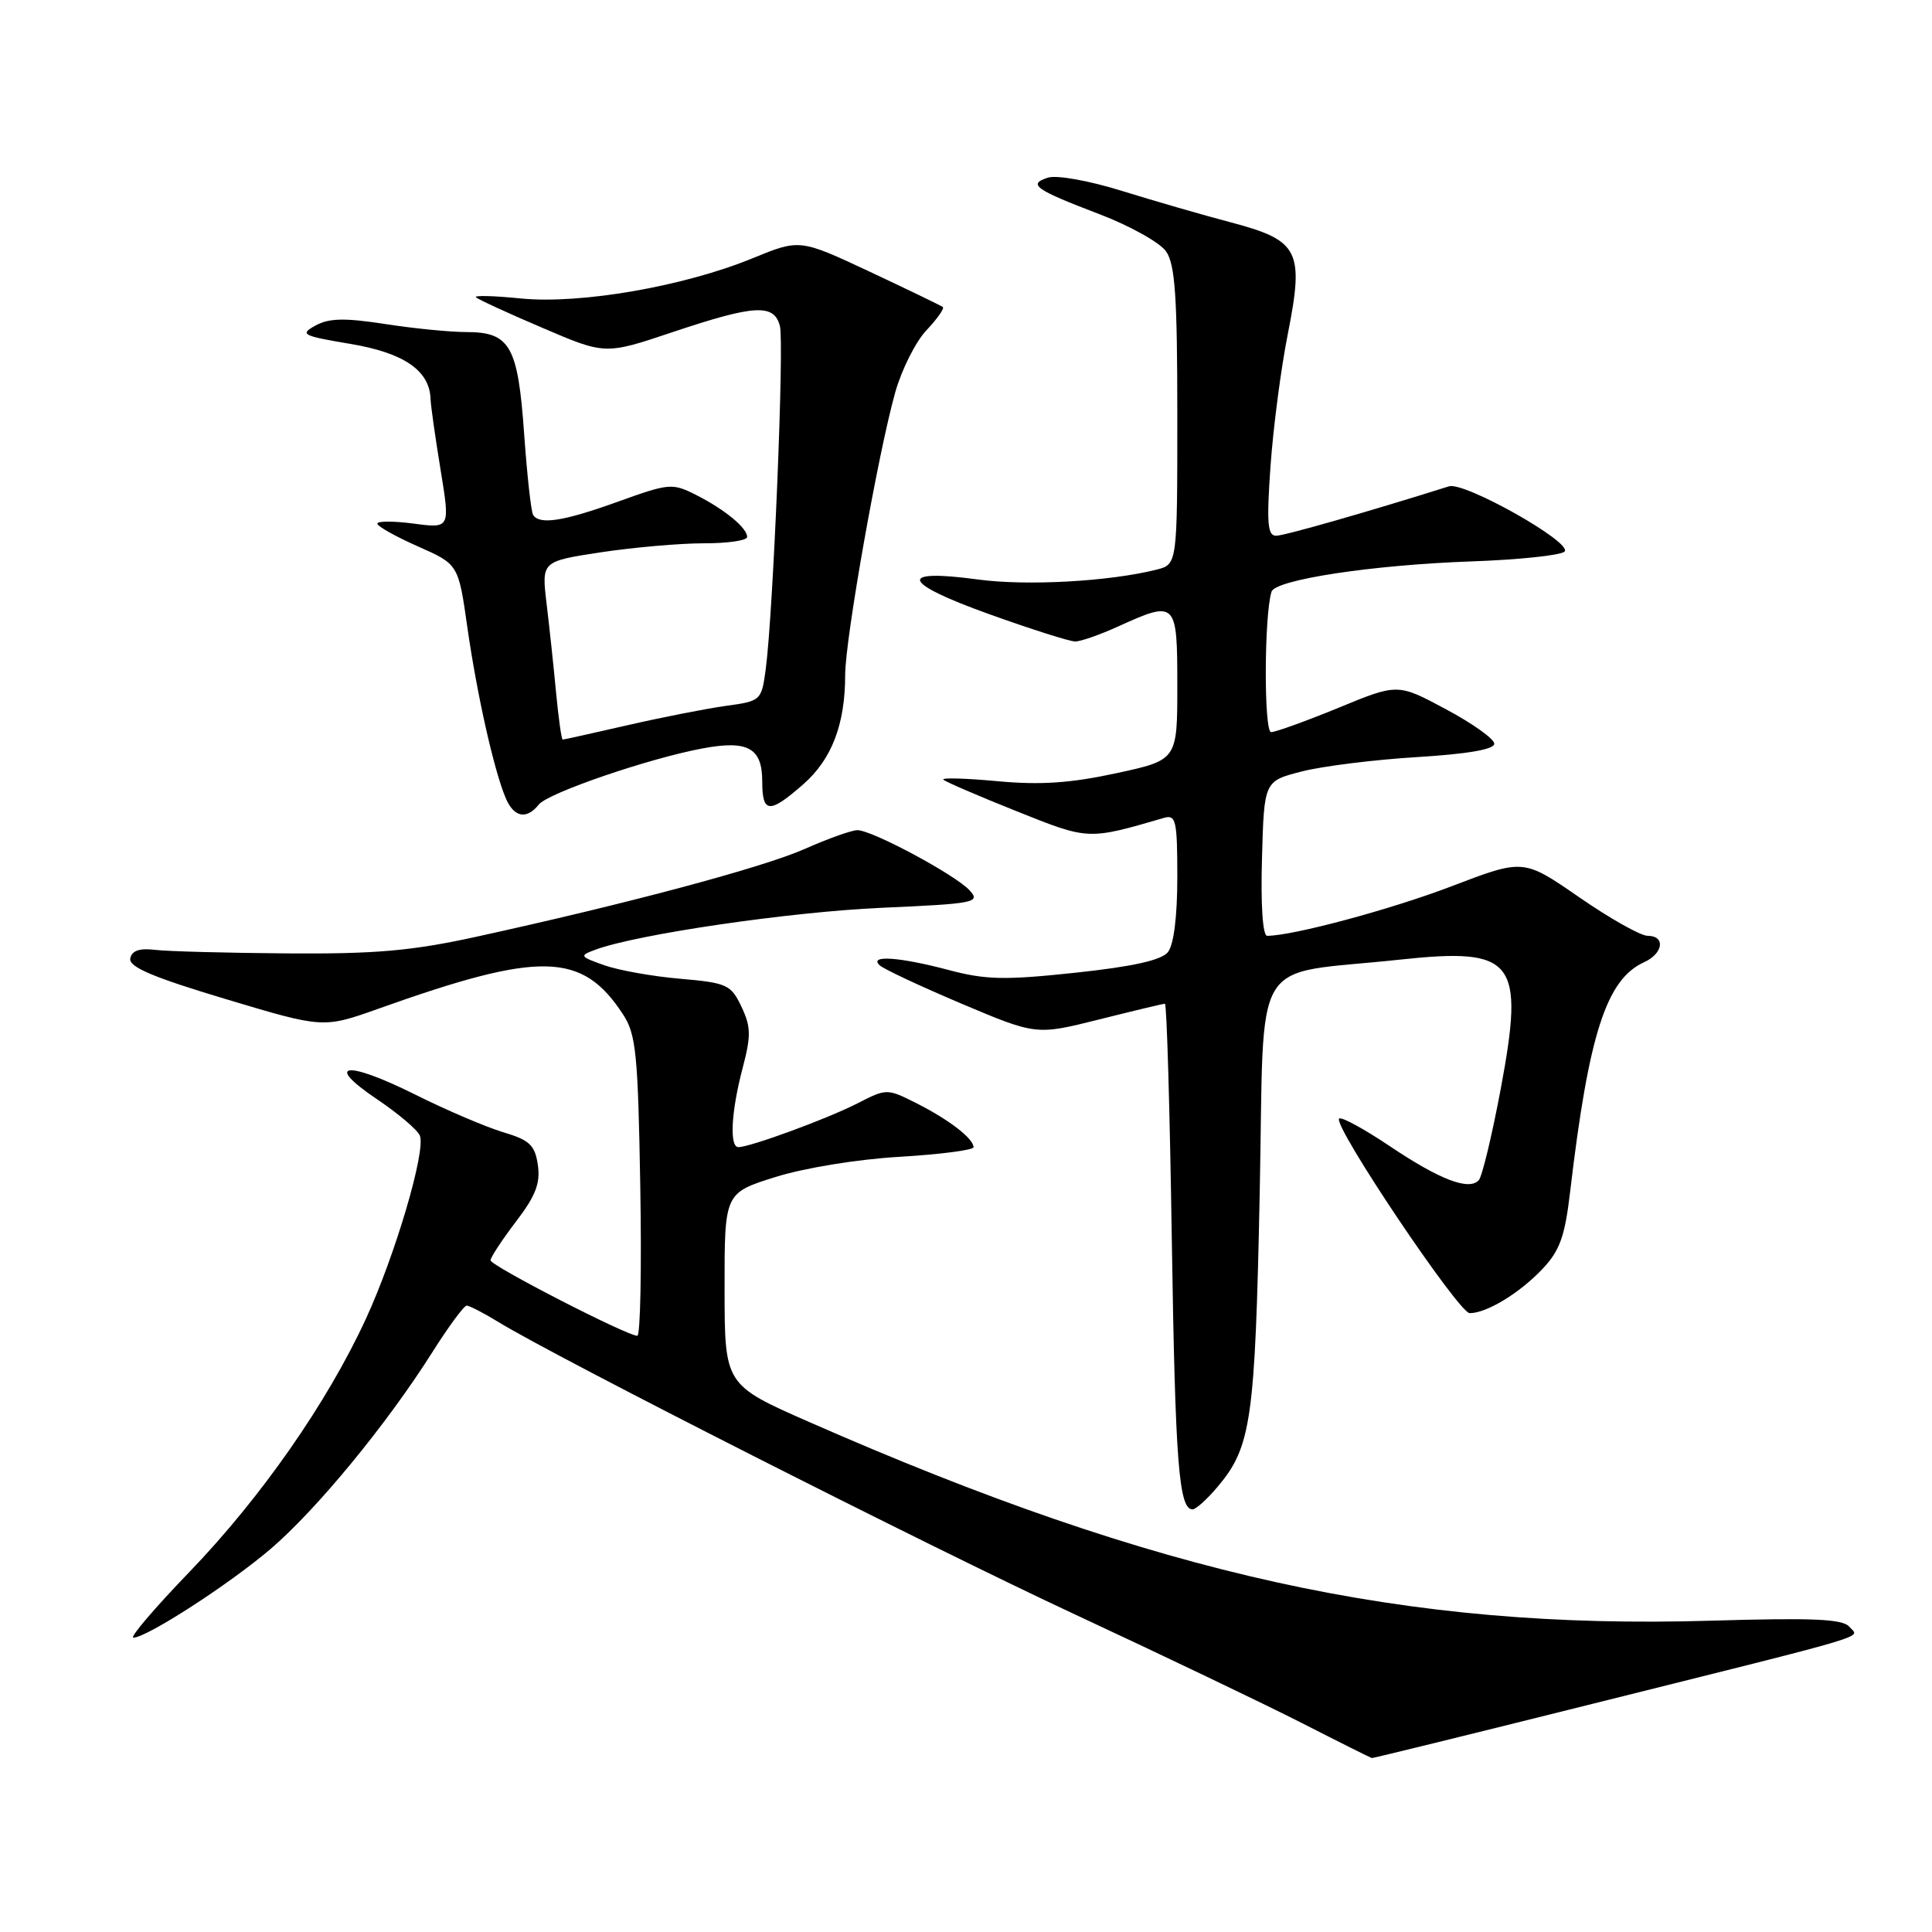 <?xml version="1.0" encoding="UTF-8" standalone="no"?>
<!DOCTYPE svg PUBLIC "-//W3C//DTD SVG 1.1//EN" "http://www.w3.org/Graphics/SVG/1.1/DTD/svg11.dtd" >
<svg xmlns="http://www.w3.org/2000/svg" xmlns:xlink="http://www.w3.org/1999/xlink" version="1.1" viewBox="0 0 256 256">
 <g >
 <path fill="currentColor"
d=" M 210.28 225.95 C 249.43 216.17 246.33 217.10 245.05 215.56 C 244.19 214.52 240.28 214.35 226.73 214.75 C 186.23 215.96 153.43 208.73 107.26 188.44 C 96.02 183.50 96.02 183.50 96.01 170.79 C 96.00 158.08 96.00 158.08 102.75 155.96 C 106.62 154.75 113.66 153.60 119.25 153.28 C 124.61 152.96 129.00 152.39 129.00 152.01 C 129.00 150.87 125.77 148.38 121.51 146.22 C 117.51 144.21 117.51 144.21 113.56 146.23 C 109.55 148.27 99.40 152.00 97.84 152.00 C 96.63 152.00 96.88 147.28 98.41 141.50 C 99.53 137.23 99.51 136.05 98.24 133.38 C 96.85 130.47 96.33 130.23 90.13 129.69 C 86.48 129.38 81.96 128.57 80.07 127.90 C 76.78 126.73 76.74 126.64 78.92 125.83 C 84.45 123.79 104.59 120.84 116.77 120.29 C 129.22 119.74 129.94 119.59 128.49 117.99 C 126.65 115.95 115.56 110.00 113.61 110.00 C 112.86 110.00 109.72 111.12 106.63 112.49 C 101.04 114.96 83.12 119.75 63.00 124.15 C 54.52 126.00 49.71 126.42 38.00 126.33 C 30.02 126.27 22.16 126.06 20.53 125.86 C 18.48 125.61 17.46 125.97 17.26 127.00 C 17.04 128.12 20.22 129.48 29.90 132.38 C 42.83 136.26 42.83 136.26 50.17 133.65 C 71.65 125.99 77.15 126.12 82.58 134.45 C 84.28 137.06 84.54 139.71 84.84 157.20 C 85.03 168.09 84.85 177.00 84.45 177.00 C 83.07 177.00 65.00 167.71 65.00 167.00 C 65.00 166.61 66.51 164.31 68.36 161.88 C 70.97 158.47 71.62 156.79 71.27 154.37 C 70.88 151.73 70.19 151.07 66.66 150.02 C 64.37 149.33 59.12 147.09 55.00 145.03 C 45.84 140.46 42.81 140.85 49.98 145.67 C 52.80 147.57 55.35 149.74 55.64 150.49 C 56.43 152.56 52.36 166.35 48.47 174.78 C 43.33 185.91 34.61 198.40 25.14 208.25 C 20.50 213.06 17.14 217.00 17.67 217.00 C 19.43 217.00 30.35 209.94 35.85 205.25 C 41.95 200.03 51.22 188.76 57.22 179.28 C 59.40 175.82 61.48 173.00 61.84 173.00 C 62.20 173.01 64.08 173.97 66.00 175.15 C 73.74 179.90 122.79 204.77 142.50 213.95 C 154.05 219.33 167.55 225.79 172.50 228.31 C 177.45 230.84 181.62 232.92 181.78 232.95 C 181.93 232.98 194.75 229.83 210.28 225.95 Z  M 161.37 196.97 C 165.80 191.71 166.31 188.15 166.92 158.01 C 167.58 125.69 165.40 129.32 185.45 127.16 C 200.71 125.52 202.04 127.22 198.86 144.26 C 197.70 150.44 196.39 155.89 195.95 156.38 C 194.65 157.80 190.82 156.34 184.18 151.89 C 180.76 149.59 177.73 147.94 177.44 148.22 C 176.57 149.10 193.29 174.00 194.74 174.00 C 196.98 174.00 201.32 171.37 204.35 168.18 C 206.69 165.71 207.35 163.88 208.06 157.84 C 210.51 137.04 212.85 129.78 217.83 127.51 C 220.40 126.35 220.72 124.00 218.32 124.00 C 217.39 124.00 213.31 121.70 209.25 118.89 C 201.87 113.79 201.87 113.79 192.38 117.42 C 184.33 120.50 171.31 124.00 167.90 124.00 C 167.32 124.00 167.04 119.90 167.22 113.75 C 167.50 103.50 167.50 103.50 172.50 102.22 C 175.25 101.52 182.11 100.66 187.75 100.32 C 194.45 99.91 198.00 99.30 198.00 98.55 C 198.00 97.91 195.12 95.86 191.60 93.98 C 185.20 90.55 185.20 90.55 177.35 93.79 C 173.03 95.56 169.02 97.01 168.43 97.01 C 167.46 97.00 167.50 81.56 168.48 78.41 C 168.97 76.81 181.88 74.85 194.96 74.39 C 201.26 74.17 206.82 73.58 207.31 73.09 C 208.47 71.93 194.05 63.80 192.00 64.44 C 181.37 67.79 170.21 70.98 169.10 70.99 C 167.95 71.00 167.82 69.32 168.35 61.75 C 168.71 56.66 169.74 48.77 170.65 44.21 C 172.82 33.22 172.13 31.86 163.15 29.48 C 159.49 28.52 153.00 26.64 148.71 25.31 C 144.31 23.94 140.03 23.17 138.86 23.54 C 136.13 24.41 137.13 25.12 145.76 28.41 C 149.75 29.94 153.69 32.14 154.51 33.31 C 155.71 35.03 156.00 39.29 156.00 55.11 C 156.00 74.78 156.00 74.78 153.25 75.48 C 147.00 77.05 136.07 77.66 129.62 76.79 C 118.85 75.33 119.41 77.19 131.02 81.36 C 136.59 83.36 141.74 85.00 142.47 85.00 C 143.19 85.00 145.74 84.11 148.14 83.02 C 155.87 79.51 156.00 79.64 156.00 90.86 C 156.00 100.71 156.00 100.71 147.89 102.46 C 141.83 103.77 137.86 104.04 132.14 103.51 C 127.94 103.12 124.72 103.03 125.00 103.31 C 125.28 103.59 129.62 105.46 134.65 107.47 C 144.30 111.33 144.10 111.32 154.25 108.37 C 155.82 107.92 156.00 108.74 156.00 116.24 C 156.00 121.45 155.53 125.20 154.75 126.17 C 153.89 127.23 150.10 128.08 142.50 128.89 C 133.14 129.89 130.63 129.84 125.70 128.53 C 119.16 126.80 115.10 126.52 116.55 127.90 C 117.07 128.40 121.95 130.68 127.40 132.99 C 137.30 137.17 137.30 137.17 145.61 135.09 C 150.19 133.94 154.12 133.00 154.36 133.00 C 154.60 133.00 155.01 147.06 155.27 164.25 C 155.73 193.92 156.20 200.00 158.03 200.00 C 158.46 200.00 159.97 198.64 161.37 196.97 Z  M 71.39 106.61 C 72.63 105.06 86.01 100.48 93.14 99.16 C 99.11 98.05 101.00 99.11 101.00 103.55 C 101.00 107.80 101.95 107.86 106.44 103.92 C 110.22 100.60 111.99 95.98 111.99 89.41 C 112.00 84.66 116.36 60.03 118.62 52.00 C 119.47 48.98 121.33 45.27 122.76 43.76 C 124.19 42.25 125.16 40.87 124.93 40.68 C 124.69 40.50 120.33 38.39 115.24 36.00 C 105.97 31.66 105.97 31.66 99.72 34.22 C 90.65 37.95 76.91 40.33 69.03 39.55 C 65.48 39.19 62.79 39.12 63.06 39.39 C 63.33 39.66 67.29 41.49 71.87 43.44 C 80.19 47.01 80.19 47.01 89.15 44.00 C 100.00 40.37 102.56 40.22 103.34 43.19 C 103.93 45.46 102.45 81.30 101.46 88.70 C 100.90 92.83 100.82 92.90 96.20 93.53 C 93.61 93.89 87.75 95.04 83.17 96.09 C 78.59 97.14 74.71 98.00 74.56 98.00 C 74.40 98.00 74.01 95.19 73.68 91.75 C 73.36 88.31 72.79 83.00 72.42 79.94 C 71.76 74.38 71.76 74.38 79.63 73.18 C 83.96 72.53 90.09 71.99 93.25 71.99 C 96.41 72.00 99.00 71.62 99.00 71.15 C 99.00 69.95 96.04 67.51 92.23 65.58 C 89.08 63.99 88.67 64.03 81.92 66.46 C 74.66 69.08 71.47 69.58 70.64 68.22 C 70.37 67.79 69.84 62.95 69.45 57.47 C 68.63 45.84 67.59 44.00 61.79 44.00 C 59.64 44.00 54.79 43.52 51.00 42.93 C 45.68 42.11 43.60 42.15 41.81 43.13 C 39.68 44.31 40.03 44.49 46.43 45.57 C 53.51 46.75 56.93 49.10 57.05 52.86 C 57.08 53.76 57.68 57.99 58.38 62.26 C 59.65 70.02 59.65 70.02 54.82 69.38 C 52.17 69.03 50.00 69.03 50.00 69.38 C 50.00 69.74 52.42 71.09 55.37 72.40 C 60.74 74.77 60.74 74.77 61.93 83.14 C 63.21 92.09 65.46 102.09 67.01 105.75 C 68.09 108.31 69.77 108.64 71.39 106.61 Z "/>
</g>
</svg>